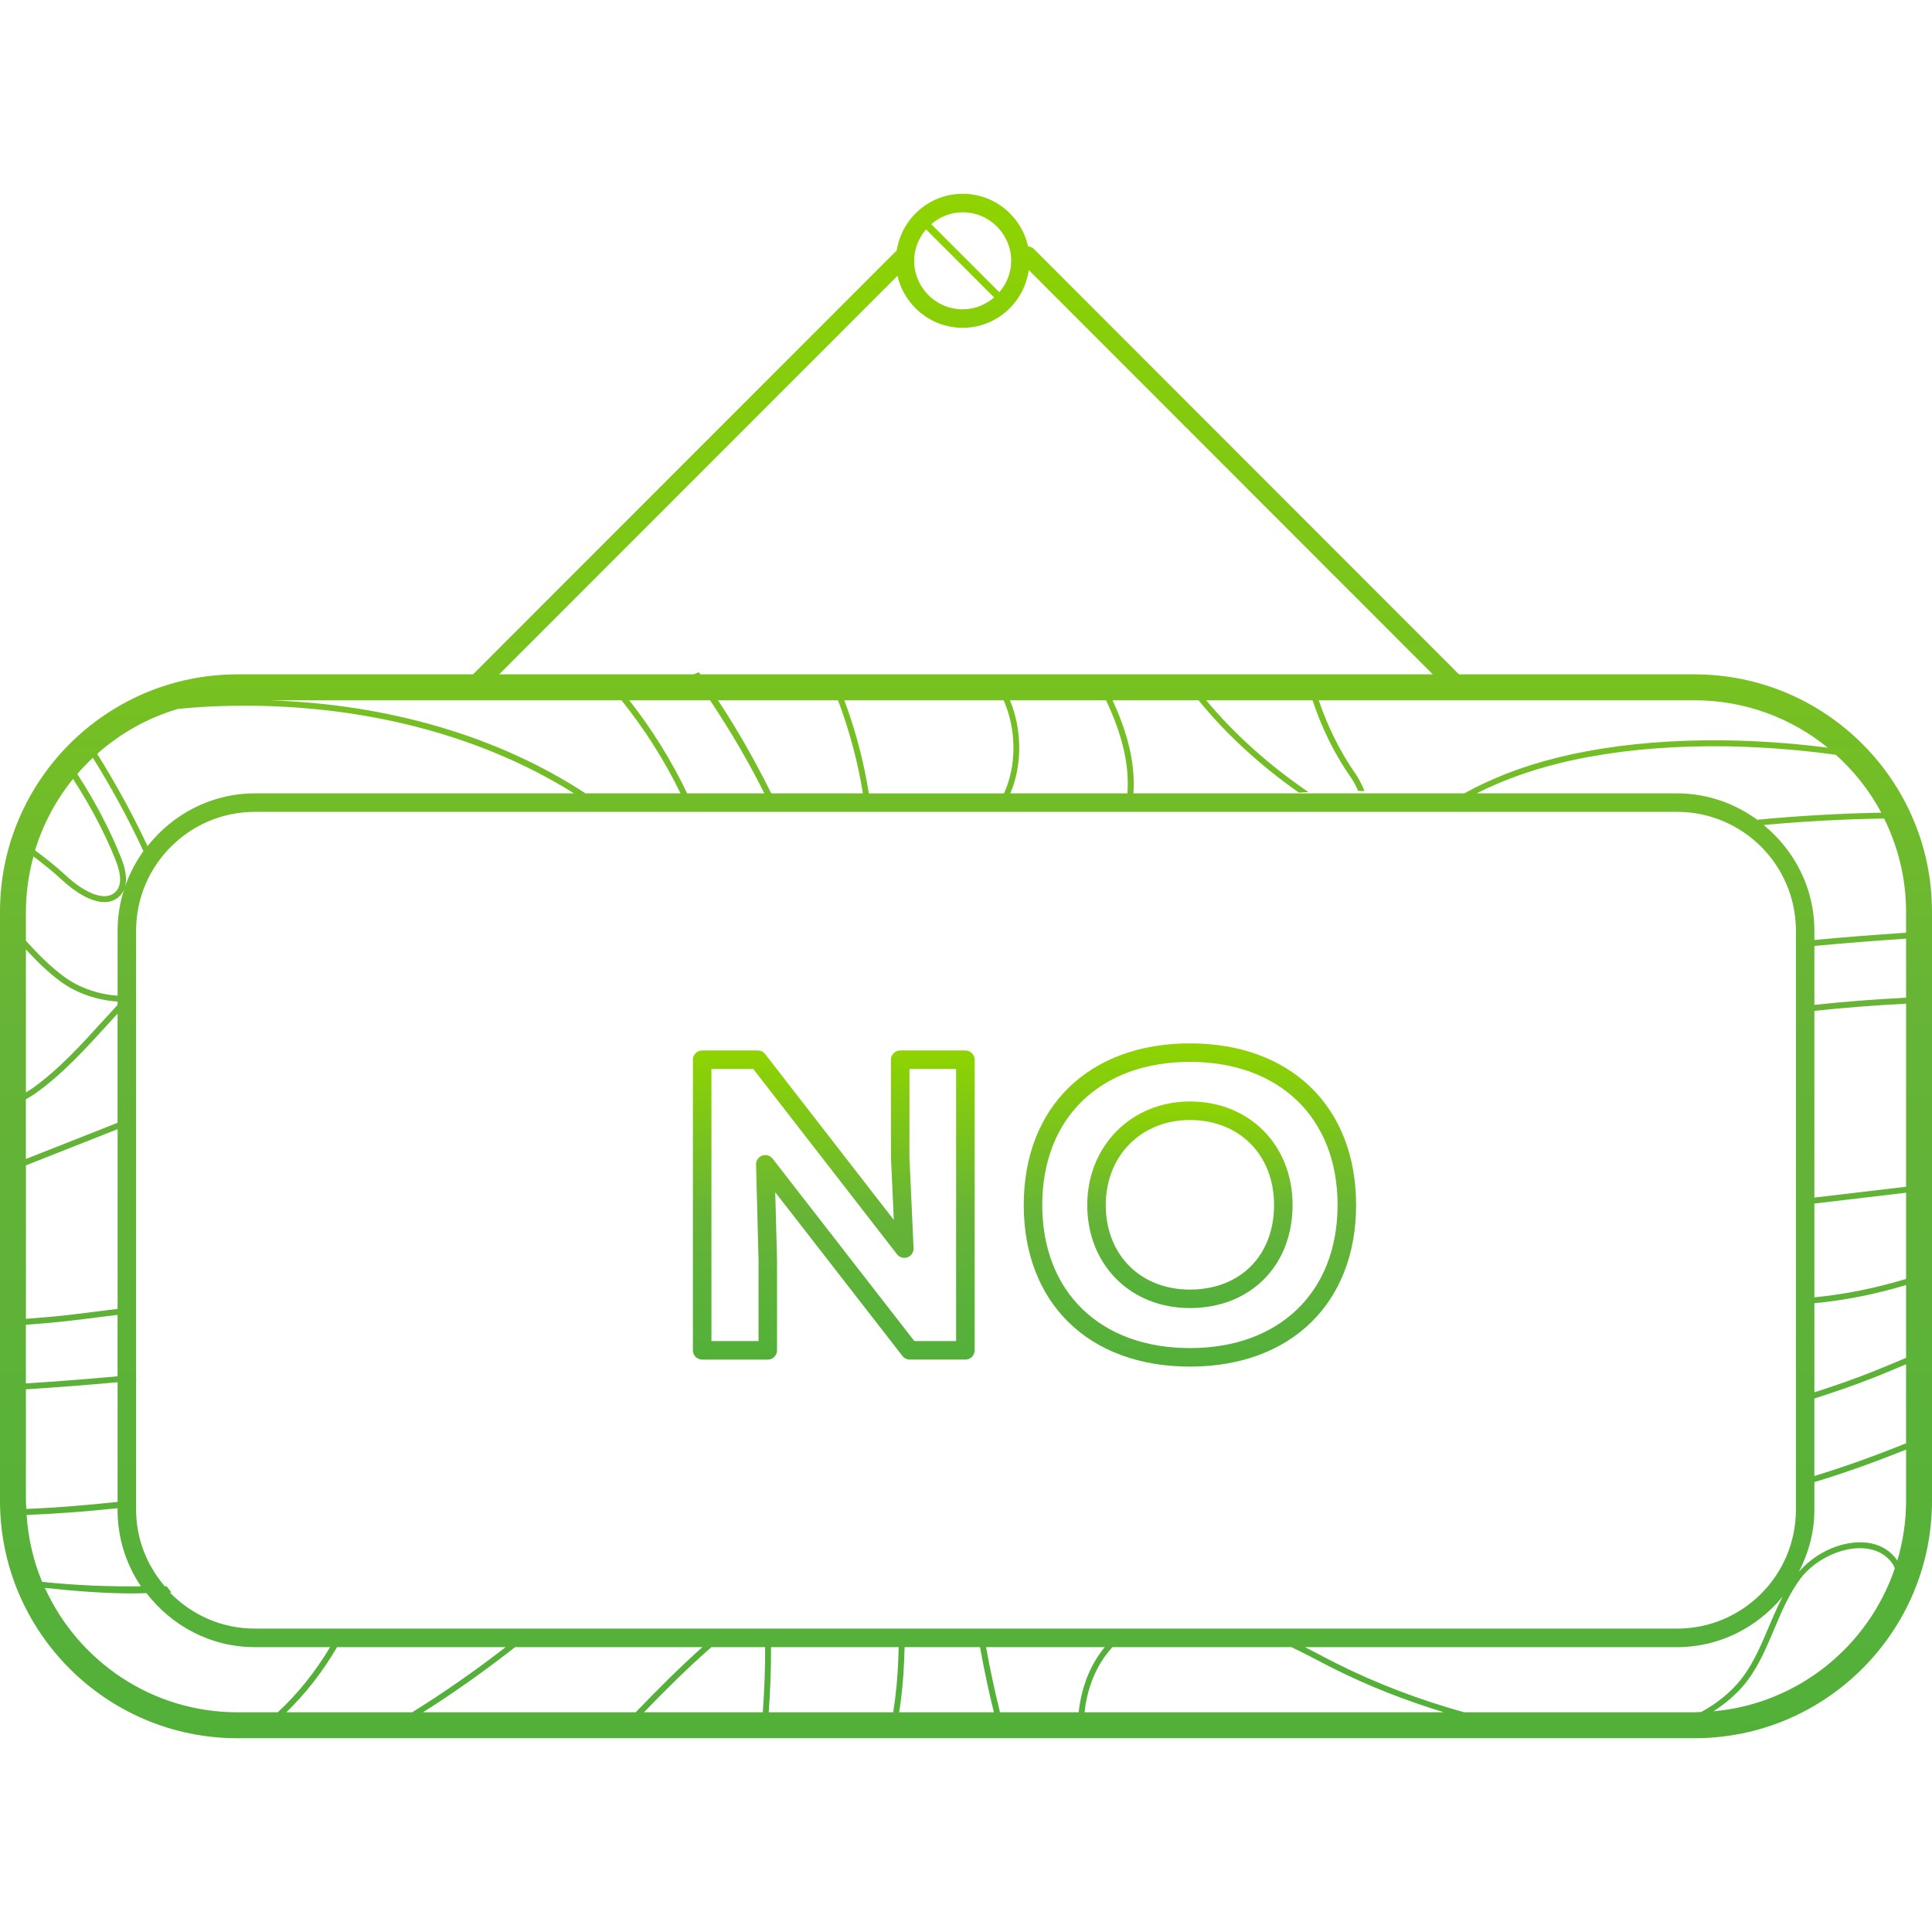 <svg width="96" height="96" viewBox="0 0 96 96" fill="none" xmlns="http://www.w3.org/2000/svg">
<path d="M84.204 33.509H72.495L51.361 12.359C51.285 12.283 51.183 12.255 51.084 12.244C50.756 10.752 49.427 9.629 47.837 9.629C46.178 9.629 44.811 10.852 44.559 12.441L23.503 33.509H11.795C5.291 33.509 0 38.8 0 45.305V74.575C0 81.079 5.291 86.371 11.795 86.371H84.204C90.709 86.371 96 81.08 96 74.575V45.304C96 38.8 90.708 33.509 84.204 33.509ZM93.481 40.381C91.389 40.422 89.331 40.539 87.318 40.733C86.194 39.917 84.825 39.422 83.334 39.422H73.373C74.57 38.816 75.939 38.307 77.474 37.927C81.431 36.95 86.345 36.833 91.221 37.504C92.13 38.322 92.901 39.292 93.481 40.381ZM8.282 78.822C8.25 78.823 8.217 78.821 8.186 78.822C7.311 77.793 6.763 76.478 6.763 75.024V68.605C6.765 68.605 6.768 68.605 6.769 68.605C6.766 68.559 6.765 68.513 6.763 68.467V46.244C6.763 42.989 9.412 40.341 12.666 40.341H83.337C86.591 40.341 89.238 42.988 89.238 46.244V75.022H89.237C89.237 78.277 86.59 80.925 83.335 80.925H12.665C11.007 80.925 9.512 80.234 8.439 79.13C8.465 79.129 8.493 79.13 8.52 79.129C8.435 79.03 8.361 78.925 8.282 78.822ZM49.917 39.359C49.907 39.382 49.893 39.401 49.883 39.424H43.172C42.93 37.889 42.529 36.342 41.956 34.798H49.87V34.797C50.489 36.189 50.535 37.96 49.917 39.359ZM50.184 34.797H54.958C55.678 36.321 56.137 37.877 56.021 39.422H50.202C50.813 37.997 50.779 36.226 50.184 34.797ZM42.876 39.422H38.322C37.537 37.831 36.658 36.285 35.679 34.797H41.641C42.222 36.342 42.63 37.888 42.876 39.422ZM37.98 39.422H34.144C33.366 37.792 32.397 36.239 31.269 34.797H35.283C36.274 36.289 37.186 37.826 37.98 39.422ZM84.201 34.797C86.71 34.797 89.013 35.681 90.821 37.151C86.054 36.542 81.276 36.684 77.402 37.641C75.635 38.079 74.085 38.689 72.758 39.422H56.318C56.429 37.868 55.985 36.314 55.282 34.797H59.555C60.919 36.471 62.609 38.03 64.542 39.383C64.7 39.373 64.857 39.365 65.015 39.356C63.049 38.02 61.329 36.468 59.935 34.797H65.22C65.66 36.119 66.267 37.4 67.101 38.599C67.273 38.847 67.397 39.084 67.483 39.3C67.587 39.302 67.692 39.307 67.795 39.309C67.669 38.949 67.467 38.612 67.341 38.43C66.544 37.283 65.957 36.06 65.528 34.797H84.201ZM47.834 10.549C49.164 10.549 50.245 11.63 50.245 12.96C50.245 13.557 50.019 14.098 49.656 14.521L46.274 11.139C46.695 10.777 47.236 10.549 47.834 10.549ZM46.014 11.398L49.397 14.78C48.975 15.142 48.434 15.37 47.835 15.37C46.506 15.37 45.425 14.289 45.425 12.96C45.425 12.362 45.651 11.82 46.014 11.398ZM44.596 13.704C44.936 15.181 46.257 16.289 47.835 16.289C49.514 16.289 50.892 15.036 51.119 13.418L71.195 33.508H34.802C34.777 33.473 34.754 33.437 34.73 33.403C34.641 33.44 34.549 33.475 34.458 33.508H24.804L44.596 13.704ZM30.882 34.797C32.033 36.235 33.022 37.788 33.815 39.422H29.091C24.808 36.613 19.338 34.983 13.363 34.797H30.882ZM11.793 34.797H12.121C11.985 34.797 11.848 34.8 11.71 34.801C11.739 34.801 11.766 34.797 11.793 34.797ZM8.847 35.225C9.367 35.178 9.888 35.132 10.414 35.108C17.276 34.787 23.641 36.357 28.522 39.422H12.665C10.496 39.422 8.581 40.46 7.331 42.043C6.593 40.467 5.755 38.939 4.829 37.459C5.975 36.441 7.338 35.667 8.847 35.225ZM4.614 37.654C5.547 39.15 6.388 40.697 7.126 42.291C6.746 42.822 6.441 43.408 6.221 44.034C6.361 43.482 6.105 42.84 6.005 42.589C5.431 41.157 4.694 39.775 3.84 38.459C4.084 38.176 4.342 37.91 4.614 37.654ZM3.629 38.705C4.452 39.983 5.176 41.315 5.73 42.701C6.039 43.473 6.046 43.996 5.755 44.3C5.193 44.892 4.069 44.245 3.281 43.511C2.8 43.061 2.278 42.651 1.742 42.252C2.141 40.943 2.787 39.743 3.629 38.705ZM1.288 45.302C1.288 44.353 1.425 43.434 1.663 42.556C2.155 42.928 2.637 43.311 3.081 43.724C3.727 44.324 4.524 44.825 5.19 44.825C5.483 44.825 5.751 44.729 5.969 44.501C6.057 44.409 6.119 44.307 6.165 44.2C5.958 44.844 5.843 45.53 5.843 46.243V49.475C4.922 49.413 3.956 49.096 3.197 48.541C2.498 48.029 1.877 47.397 1.288 46.745V45.302ZM1.288 57.906L5.843 56.108V65.039C5.662 65.06 5.479 65.082 5.299 65.105C4.647 65.189 3.997 65.272 3.342 65.347C2.668 65.424 1.977 65.478 1.289 65.532V57.906H1.288ZM1.288 47.178C1.822 47.758 2.387 48.315 3.021 48.779C3.828 49.37 4.858 49.704 5.841 49.767V49.935C5.609 50.187 5.375 50.44 5.145 50.693C4.052 51.898 2.922 53.144 1.589 54.093C1.49 54.163 1.387 54.215 1.288 54.279V47.178ZM1.286 54.622C1.444 54.526 1.603 54.443 1.758 54.332C3.119 53.365 4.258 52.107 5.362 50.891C5.522 50.716 5.682 50.544 5.841 50.369V55.791L1.286 57.589V54.622ZM1.286 65.827H1.288C1.987 65.771 2.69 65.717 3.374 65.639C4.03 65.565 4.683 65.48 5.335 65.397C5.502 65.376 5.674 65.356 5.841 65.336V68.388C4.333 68.526 2.815 68.642 1.286 68.742V65.827ZM1.288 74.574V69.036C2.816 68.936 4.334 68.82 5.843 68.683V74.627C4.36 74.787 2.856 74.916 1.308 74.978C1.302 74.842 1.288 74.71 1.288 74.574ZM1.322 75.278C2.863 75.218 4.366 75.098 5.841 74.942V75.022C5.841 76.429 6.27 77.737 7.003 78.823C5.403 78.841 3.764 78.781 2.092 78.6C1.662 77.566 1.401 76.446 1.322 75.278ZM11.793 85.082C7.543 85.082 3.883 82.54 2.23 78.901C3.722 79.061 5.208 79.178 6.644 79.178C6.858 79.178 7.066 79.165 7.277 79.16C8.525 80.782 10.464 81.846 12.664 81.846H16.403C15.667 83.076 14.796 84.163 13.802 85.082H11.793ZM14.228 85.082C15.19 84.152 16.034 83.069 16.748 81.846H25.126C23.619 83.012 22.071 84.096 20.481 85.082H14.228ZM21.02 85.082C22.585 84.093 24.11 83.009 25.594 81.846H34.899C33.756 82.867 32.66 83.969 31.588 85.082H21.02ZM37.904 85.082H31.999C33.08 83.961 34.192 82.858 35.349 81.846H38.019C38.025 82.928 37.98 84.008 37.904 85.082ZM44.483 84.378C44.454 84.61 44.417 84.847 44.383 85.081H38.198C38.274 84.009 38.319 82.93 38.313 81.846H44.655C44.636 82.692 44.587 83.538 44.483 84.378ZM44.679 85.082C44.711 84.86 44.747 84.636 44.774 84.415C44.88 83.562 44.93 82.703 44.949 81.846H48.697C48.893 82.946 49.124 84.024 49.385 85.082H44.679ZM49.689 85.082C49.427 84.024 49.196 82.946 48.998 81.846H54.894C54.141 82.754 53.725 83.899 53.6 85.082H49.689ZM53.89 85.081C54.022 83.881 54.464 82.725 55.277 81.846H64.175C64.499 82.008 64.829 82.164 65.146 82.331C65.511 82.523 65.88 82.716 66.248 82.901C68.013 83.79 69.854 84.503 71.741 85.081H53.89ZM84.204 85.082H72.751C70.554 84.47 68.418 83.665 66.38 82.64C66.013 82.455 65.647 82.263 65.283 82.071C65.138 81.995 64.988 81.922 64.842 81.846H83.337C85.453 81.846 87.323 80.857 88.576 79.34C88.322 79.832 88.101 80.339 87.89 80.841C87.529 81.697 87.156 82.582 86.6 83.331C86.256 83.795 85.611 84.481 84.537 85.066C84.423 85.068 84.316 85.082 84.204 85.082ZM85.142 85.033C85.979 84.494 86.528 83.915 86.834 83.504C87.411 82.726 87.791 81.825 88.158 80.953C88.523 80.091 88.897 79.199 89.46 78.445C90.126 77.556 91.357 76.928 92.421 76.928C92.45 76.928 92.48 76.928 92.509 76.929C92.987 76.945 93.647 77.099 94.069 77.747C94.106 77.803 94.122 77.87 94.152 77.93C92.844 81.796 89.349 84.659 85.142 85.033ZM94.712 74.575C94.712 75.605 94.556 76.6 94.278 77.542C93.889 76.977 93.284 76.661 92.519 76.637C91.385 76.604 90.153 77.205 89.386 78.105C89.862 77.175 90.156 76.138 90.156 75.024V73.645C91.7 73.179 93.216 72.629 94.712 72.031V74.575ZM90.154 73.341V69.492H90.156C91.168 69.167 92.177 68.824 93.17 68.428C93.684 68.222 94.198 68.005 94.711 67.79V71.718C93.214 72.318 91.697 72.872 90.154 73.341ZM94.712 67.471C94.704 67.473 94.695 67.478 94.687 67.481C94.146 67.709 93.604 67.936 93.061 68.153C92.103 68.536 91.132 68.871 90.156 69.183V64.756C91.661 64.614 93.183 64.313 94.712 63.854V67.471ZM94.712 63.548C93.183 64.012 91.66 64.318 90.156 64.462V59.803L94.712 59.266V63.548ZM94.712 58.969L90.156 59.506V50.23C91.645 50.068 93.167 49.953 94.712 49.873V58.969ZM94.712 49.576C93.168 49.655 91.647 49.77 90.156 49.932V47.003C91.664 46.862 93.185 46.745 94.712 46.641V49.576ZM90.156 46.707V46.244C90.156 44.122 89.162 42.247 87.636 40.995C89.592 40.814 91.59 40.705 93.62 40.671C94.312 42.07 94.711 43.64 94.711 45.305V46.345H94.712C93.185 46.449 91.664 46.565 90.156 46.707Z" fill="url(#paint0_linear)"/>
<path d="M59.126 67.906C64.143 67.906 67.384 64.753 67.384 59.876C67.384 54.998 64.142 51.845 59.126 51.845C54.111 51.845 50.869 54.998 50.869 59.876C50.869 64.755 54.109 67.906 59.126 67.906ZM59.126 52.764C63.583 52.764 66.463 55.554 66.463 59.874C66.463 64.196 63.583 66.986 59.126 66.986C54.669 66.986 51.789 64.194 51.789 59.874C51.789 55.554 54.67 52.764 59.126 52.764Z" fill="url(#paint1_linear)"/>
<path d="M59.126 64.997C62.129 64.997 64.228 62.891 64.228 59.876C64.227 56.895 62.081 54.732 59.126 54.732C56.219 54.732 54.025 56.943 54.025 59.876C54.025 62.843 56.17 64.997 59.126 64.997ZM59.126 55.653C61.588 55.653 63.307 57.389 63.307 59.876C63.307 62.389 61.627 64.078 59.126 64.078C56.665 64.078 54.945 62.35 54.945 59.876C54.945 57.428 56.705 55.653 59.126 55.653Z" fill="url(#paint2_linear)"/>
<path d="M34.891 67.558H38.15C38.403 67.558 38.61 67.352 38.61 67.098V62.588L38.522 59.243L44.843 67.379C44.93 67.491 45.065 67.557 45.207 67.557H47.97C48.224 67.557 48.43 67.35 48.43 67.096V52.655C48.429 52.401 48.222 52.196 47.97 52.196H44.731C44.477 52.196 44.271 52.403 44.271 52.656L44.272 57.526L44.413 60.617L38.019 52.375C37.932 52.263 37.797 52.197 37.655 52.197H34.891C34.637 52.197 34.43 52.404 34.43 52.658V67.098C34.43 67.352 34.637 67.558 34.891 67.558ZM35.351 53.117H37.43L44.573 62.325C44.697 62.484 44.907 62.545 45.095 62.474C45.284 62.405 45.405 62.221 45.395 62.022L45.19 57.504V53.117H47.508V66.636H45.432L38.391 57.573C38.267 57.415 38.058 57.353 37.873 57.422C37.685 57.488 37.563 57.667 37.568 57.867L37.691 62.6V66.638H35.351V53.117Z" fill="url(#paint3_linear)"/>
<defs>
<linearGradient id="paint0_linear" x1="48" y1="9.629" x2="48" y2="86.371" gradientUnits="userSpaceOnUse">
<stop stop-color="#8FD400"/>
<stop offset="0.526" stop-color="#67B437"/>
<stop offset="1" stop-color="#52B039"/>
</linearGradient>
<linearGradient id="paint1_linear" x1="59.126" y1="51.845" x2="59.126" y2="67.906" gradientUnits="userSpaceOnUse">
<stop stop-color="#8FD400"/>
<stop offset="0.526" stop-color="#67B437"/>
<stop offset="1" stop-color="#52B039"/>
</linearGradient>
<linearGradient id="paint2_linear" x1="59.126" y1="54.732" x2="59.126" y2="64.997" gradientUnits="userSpaceOnUse">
<stop stop-color="#8FD400"/>
<stop offset="0.526" stop-color="#67B437"/>
<stop offset="1" stop-color="#52B039"/>
</linearGradient>
<linearGradient id="paint3_linear" x1="41.43" y1="52.196" x2="41.43" y2="67.558" gradientUnits="userSpaceOnUse">
<stop stop-color="#8FD400"/>
<stop offset="0.526" stop-color="#67B437"/>
<stop offset="1" stop-color="#52B039"/>
</linearGradient>
</defs>
</svg>
